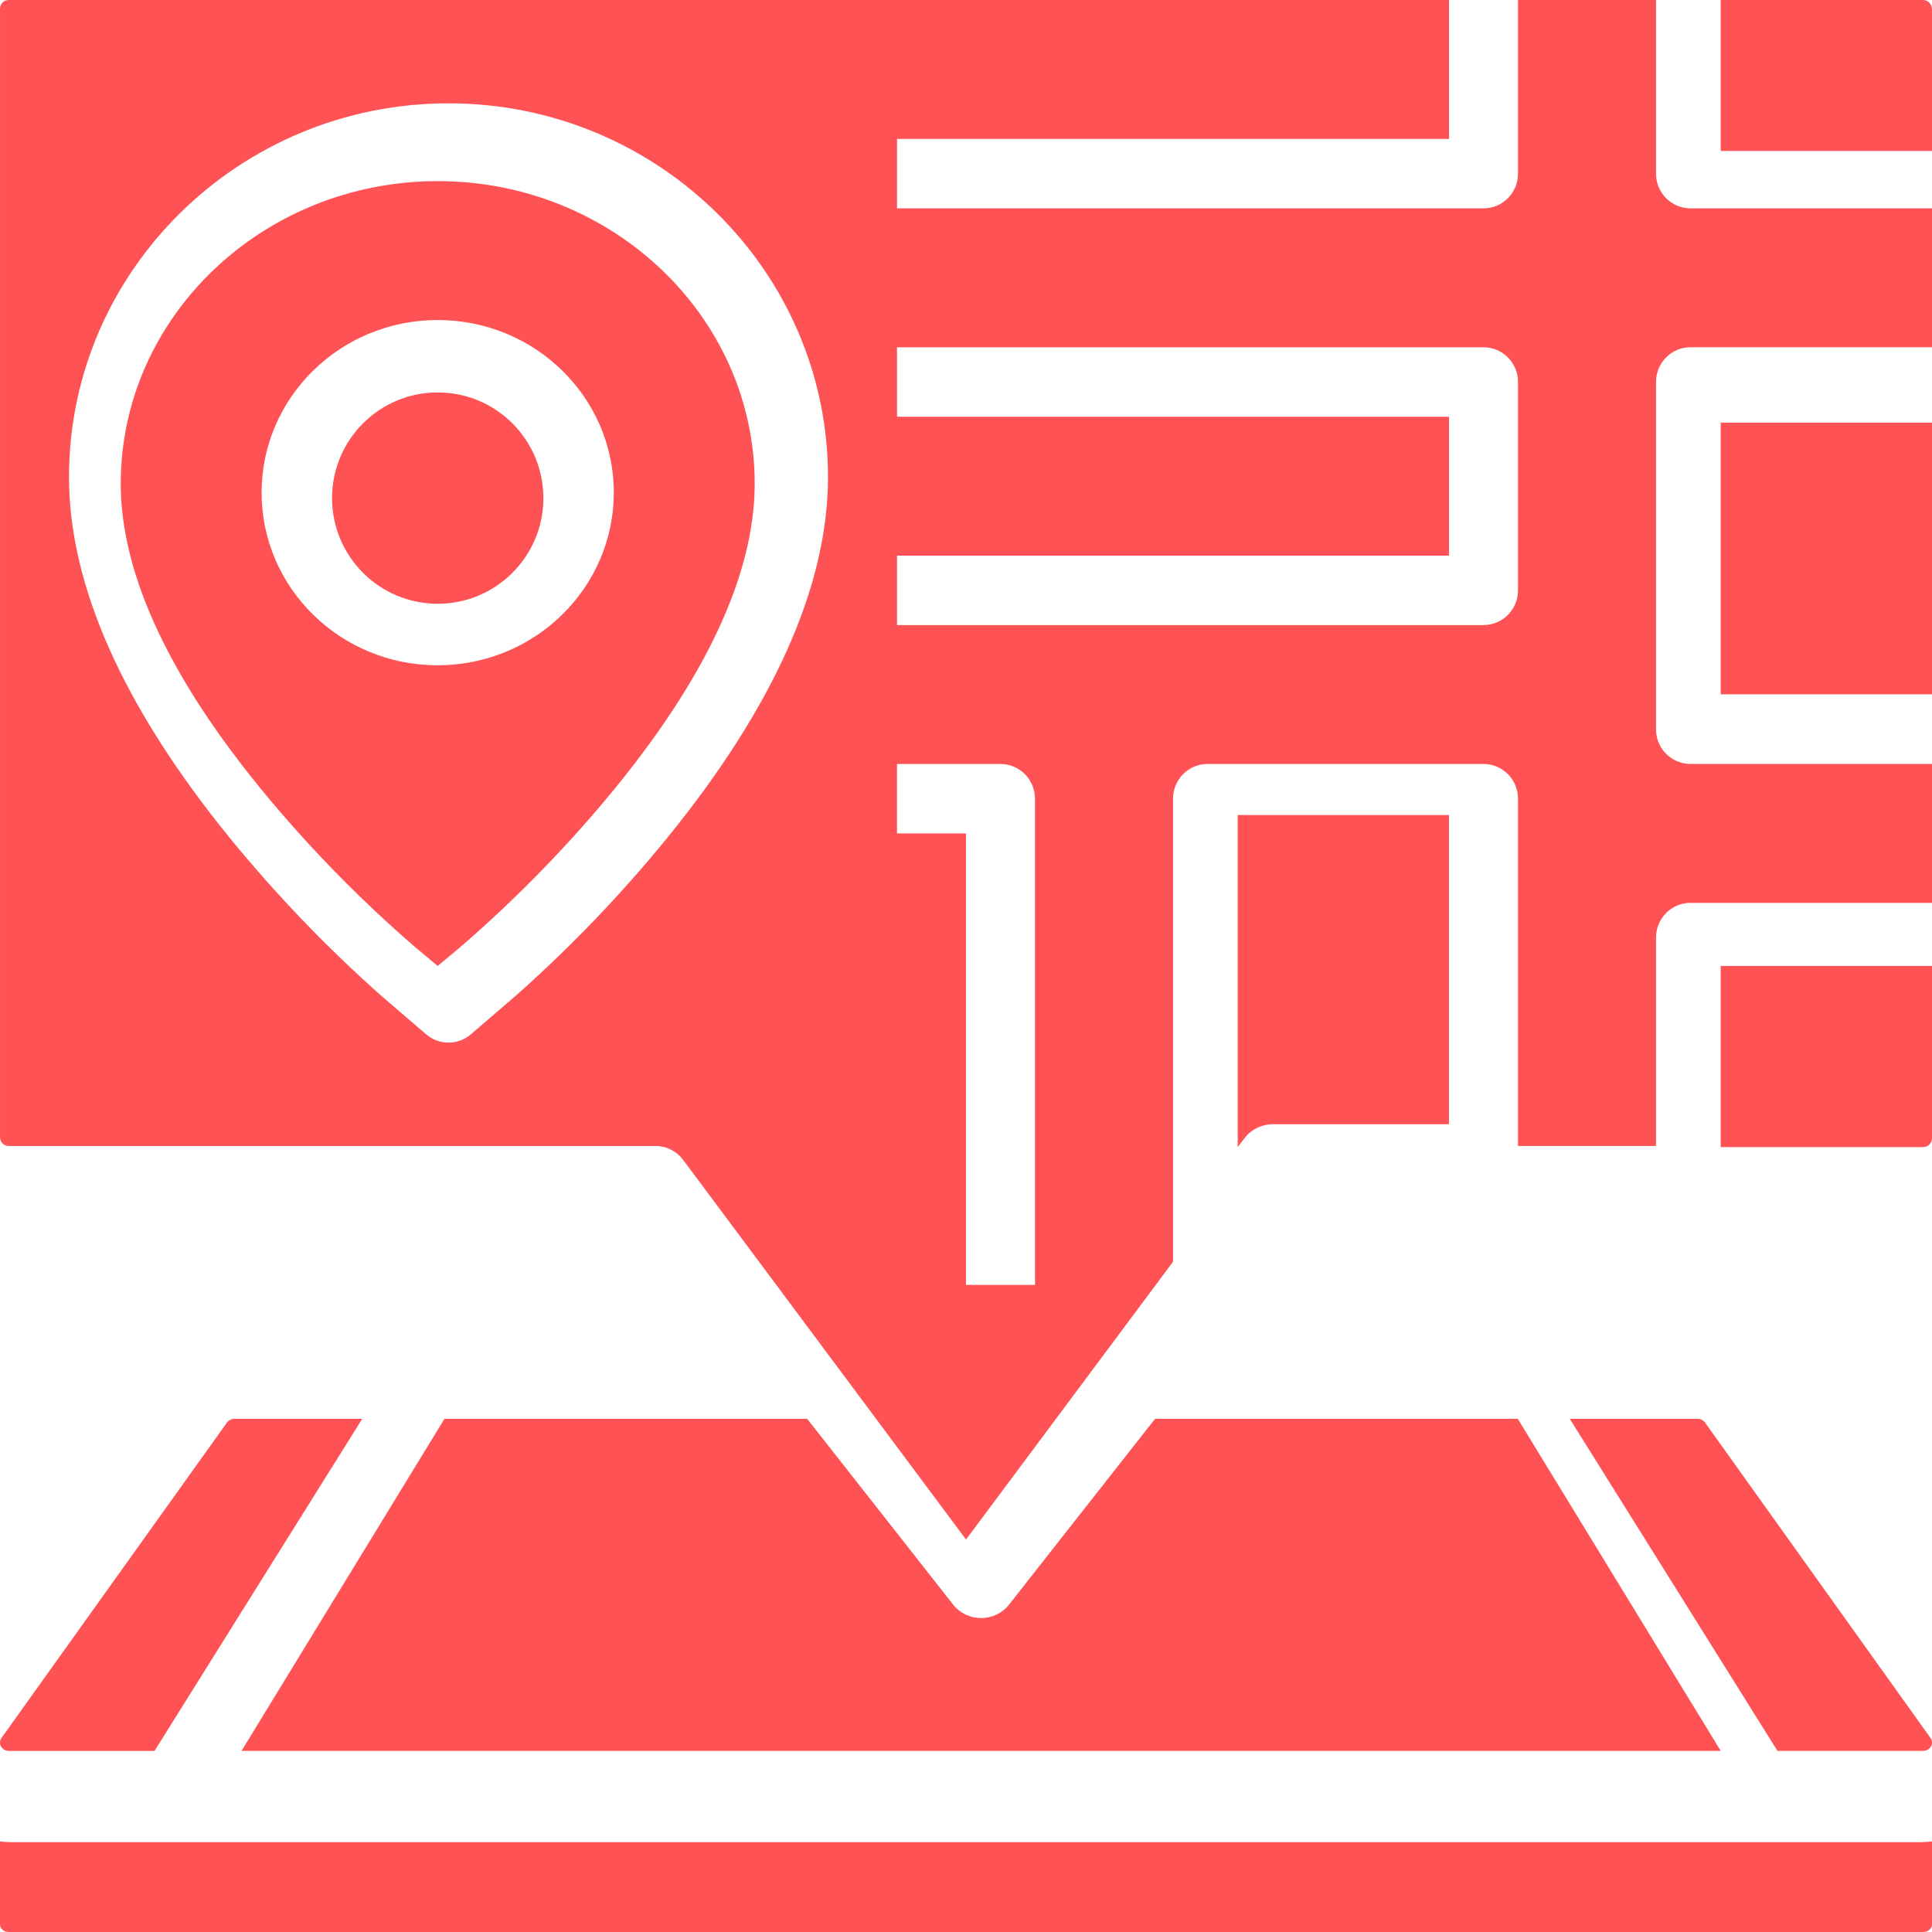 <svg height="75" viewBox="0 0 75 75" width="75" xmlns="http://www.w3.org/2000/svg"><g fill="#ff5254"><path d="m8.812 55.222-8.755 12.246c-.071.099-.077.226-.017.331.06.105.177.17.305.17h5.654l8.063-12.891h-4.962c-.116 0-.224.054-.288.144z"/><circle cx="16.992" cy="19.336" r="4.102"/><path d="m66.797 44.531h7.861c.189-0.0.342-.158.342-.352v-6.68h-8.203z"/><path d="m39.166 62.297c-.255.325-.655.516-1.08.516s-.825-.191-1.08-.516l-5.672-7.219h-14.08l-7.878 12.891h57.422l-7.878-12.891h-14.08z"/><path d="m49.414 43.642h6.836v-12.002h-8.203v12.891l.273-.356c.258-.336.663-.533 1.094-.533z"/><path d="m74.654 67.969c.127 0 .244-.065.305-.17.06-.105.054-.232-.017-.331l-8.754-12.246c-.064-.09-.172-.144-.288-.144h-4.962l8.063 12.891z"/><path d="m66.797 16.406h8.203v10.547h-8.203z"/><path d="m.45 71.513c-.15 0-.301-.01-.45-.029v3.225c0 .16.15.29.335.291h74.33c.185-0.0.335-.13.335-.291v-3.225c-.149.019-.299.029-.45.029z"/><path d="m64.286 6.74v-6.74h-5.357v6.74c0 .745-.6 1.348-1.339 1.348h-22.768v-2.696h21.429v-5.392h-55.915c-.185 0-.335.151-.335.337v43.813c0 .186.15.337.335.337h25.112c.422-0.0.819.2 1.071.539l10.982 14.739 8.036-10.785v-17.975c0-.745.6-1.348 1.339-1.348h10.714c.74 0 1.339.604 1.339 1.348v13.481h5.357v-8.089c0-.745.6-1.348 1.339-1.348h9.375v-5.392h-9.375c-.74 0-1.339-.604-1.339-1.348v-13.481c0-.745.6-1.348 1.339-1.348h9.375v-5.392h-9.375c-.74 0-1.339-.604-1.339-1.348zm-38.39 25.794c-1.785 2.188-3.742 4.228-5.851 6.1l-1.764 1.517c-.501.431-1.239.431-1.74 0l-1.764-1.517c-2.109-1.873-4.066-3.913-5.851-6.1-4.146-5.092-6.247-9.807-6.247-14.014 0-8 6.609-14.509 14.732-14.509 8.123 0 14.732 6.509 14.732 14.509 0 4.207-2.102 8.922-6.248 14.014zm14.283 17.345h-2.679v-17.525h-2.679v-2.696h4.018c.74 0 1.339.604 1.339 1.348zm18.75-26.962c0 .745-.6 1.348-1.339 1.348h-22.768v-2.696h21.429v-5.392h-21.429v-2.696h22.768c.74 0 1.339.604 1.339 1.348z"/><path d="m74.658 0h-7.861v5.859h8.203v-5.493c-0-.202-.153-.366-.342-.366z"/><path d="m16.992 7.031c-6.785 0-12.305 5.268-12.305 11.744 0 3.547 1.937 7.663 5.758 12.234 1.719 2.053 3.603 3.968 5.634 5.726l.913.764.913-.764c2.031-1.758 3.915-3.673 5.634-5.726 3.821-4.571 5.758-8.687 5.758-12.234 0-6.476-5.52-11.744-12.305-11.744zm0 18.796c-3.775 0-6.836-3-6.836-6.702 0-3.701 3.061-6.702 6.836-6.702s6.836 3 6.836 6.702c-.004 3.699-3.062 6.697-6.836 6.702z"/></g></svg>
